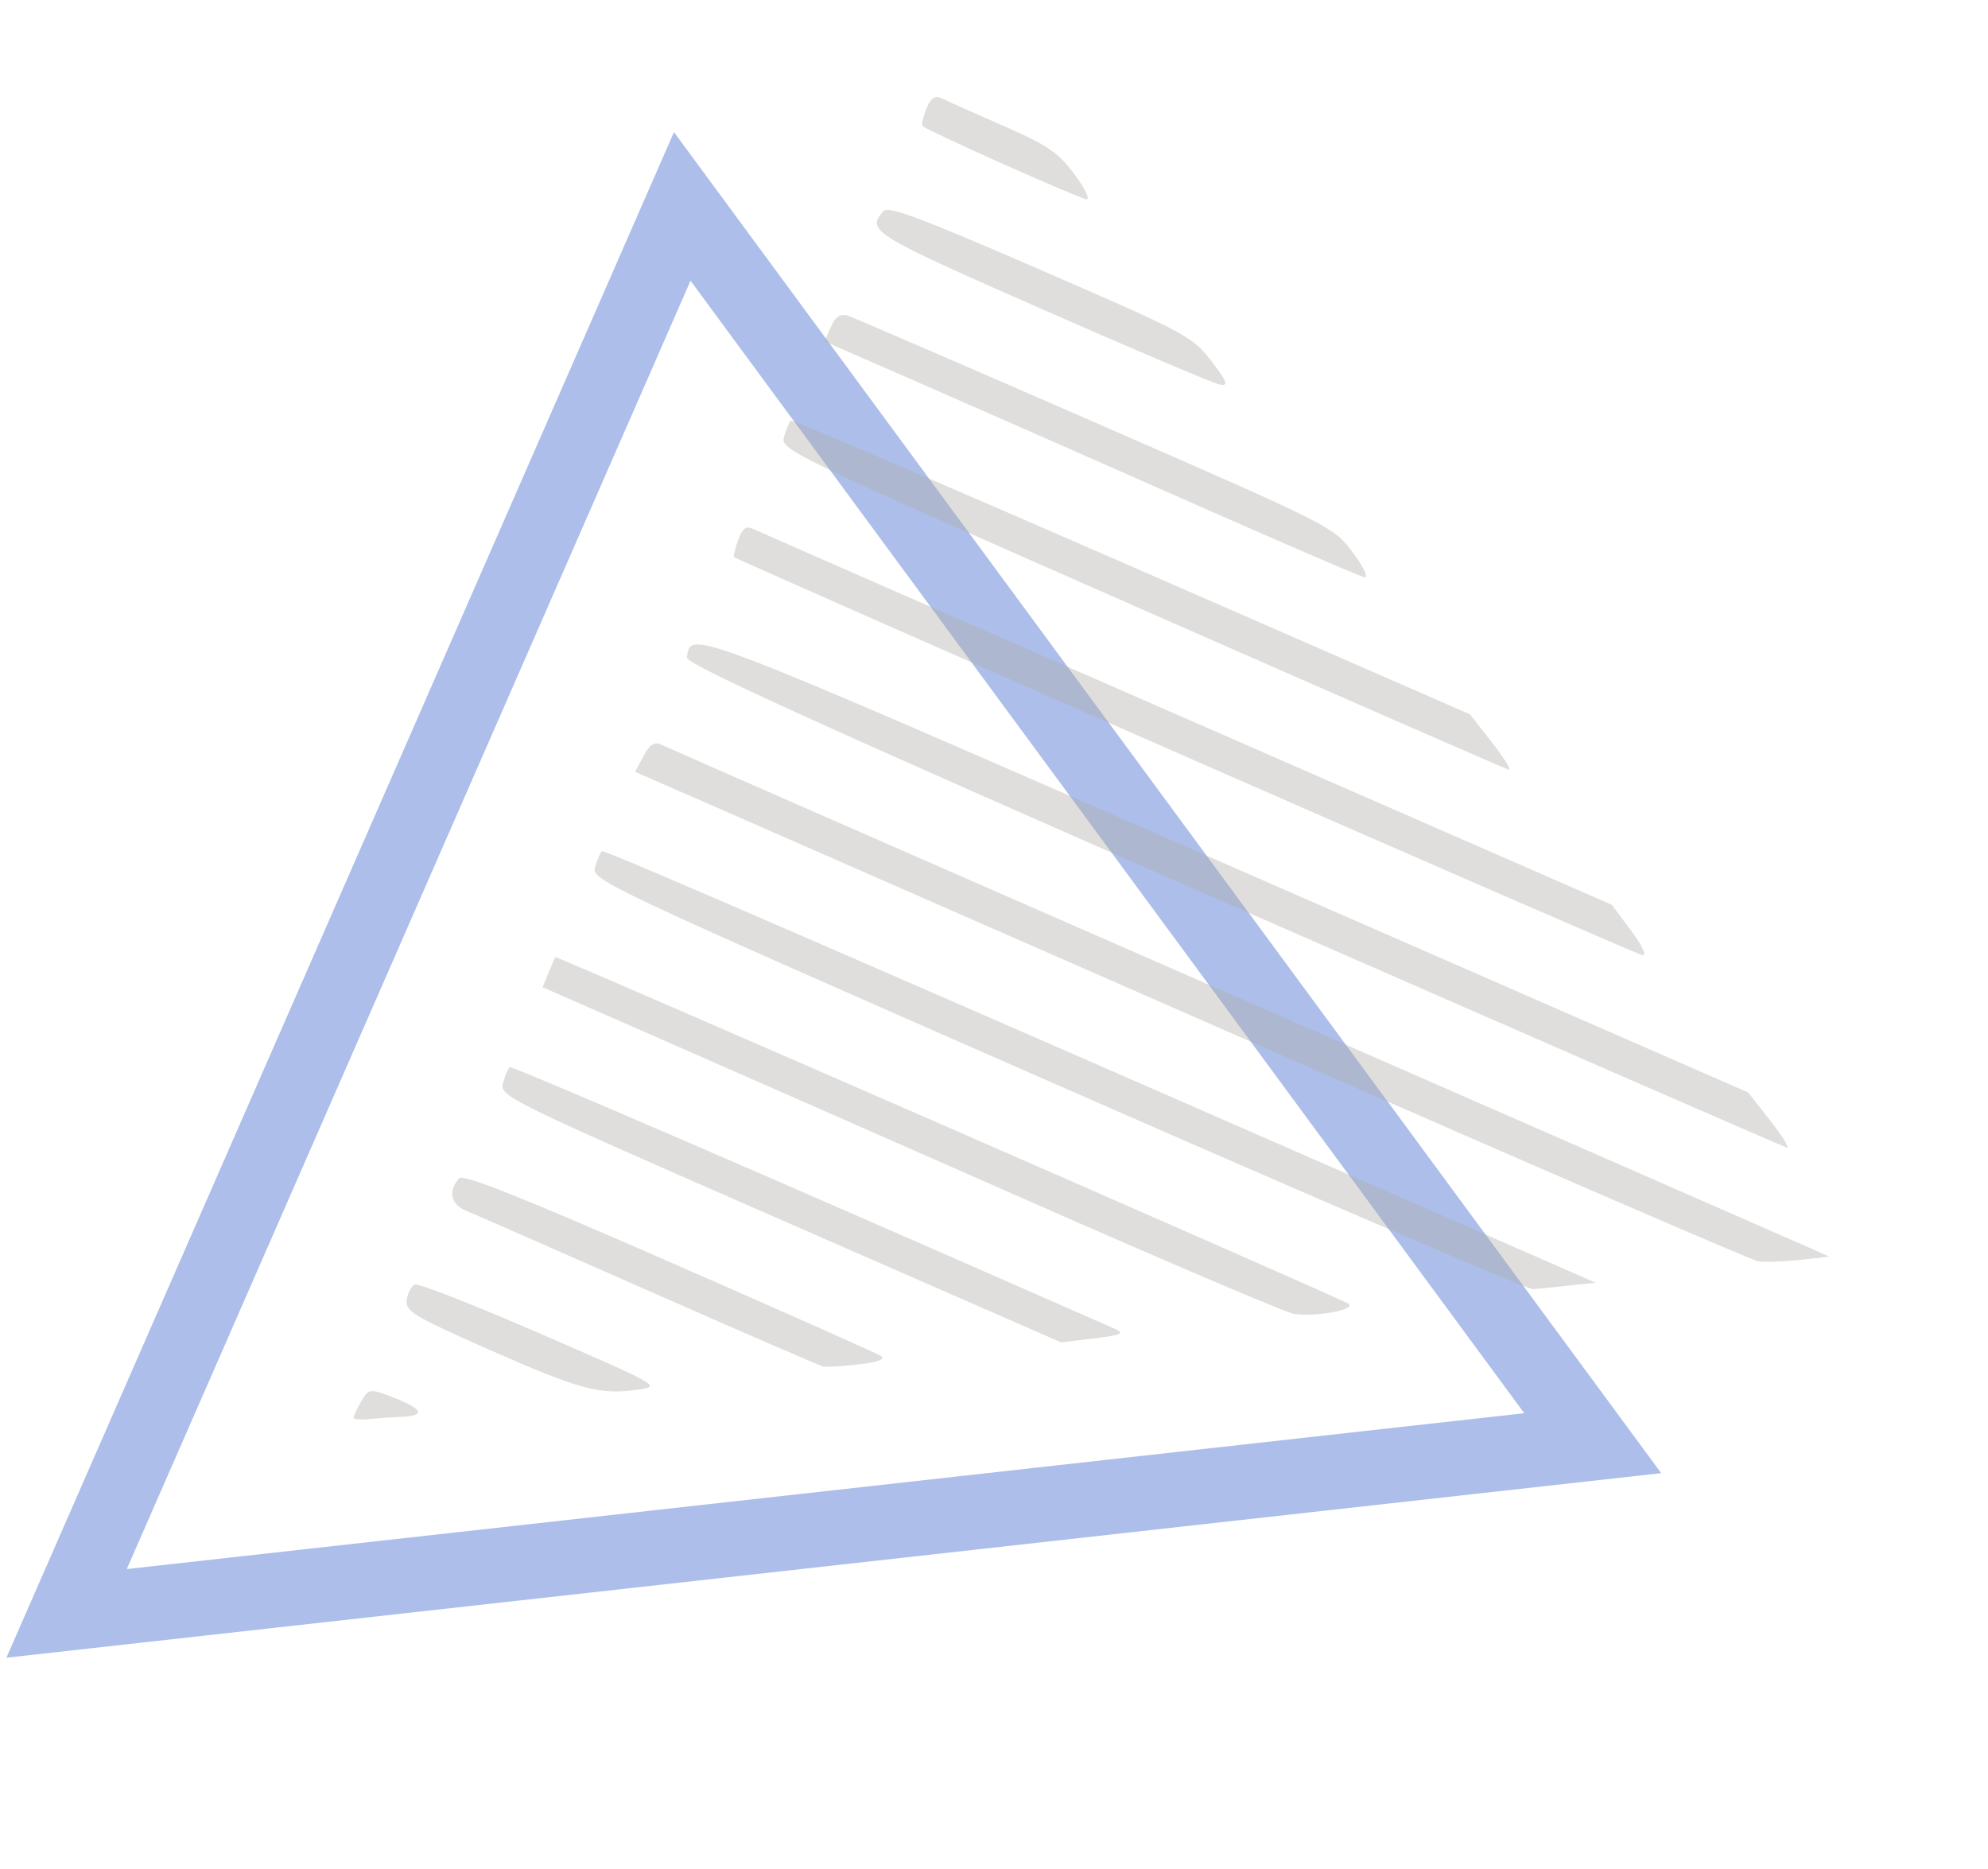 <svg width="133" height="125" viewBox="0 0 133 125" fill="none" xmlns="http://www.w3.org/2000/svg">
<g opacity="0.5">
<path d="M4.455 107.922L45.644 13.807L106.555 96.536L4.455 107.922Z" stroke="#597ED4" stroke-width="5" stroke-linecap="round"/>
<path d="M66.975 10.911C64.164 9.656 61.8 8.54 61.72 8.432C61.64 8.323 61.759 7.793 61.985 7.254C62.307 6.485 62.553 6.35 63.121 6.63C63.52 6.827 65.369 7.651 67.229 8.462C70.08 9.705 70.815 10.213 71.913 11.696C72.636 12.671 72.964 13.397 72.651 13.324C72.34 13.252 69.786 12.167 66.975 10.911Z" fill="#615B56" fill-opacity="0.4"/>
<path d="M69.672 20.662C58.317 15.667 57.953 15.443 59.096 14.129C59.422 13.754 61.491 14.525 69.621 18.055C79.359 22.283 79.789 22.512 81.049 24.16C82.106 25.541 82.212 25.844 81.6 25.724C81.182 25.642 75.815 23.364 69.672 20.662Z" fill="#615B56" fill-opacity="0.4"/>
<path d="M78.885 33.264C72.389 30.391 64.392 26.87 61.114 25.439L55.154 22.836L55.588 21.862C55.895 21.173 56.231 20.957 56.738 21.124C57.131 21.254 64.601 24.481 73.337 28.295C89.181 35.212 89.225 35.234 90.525 36.982C91.257 37.965 91.58 38.679 91.262 38.61C90.951 38.543 85.381 36.137 78.885 33.264Z" fill="#615B56" fill-opacity="0.4"/>
<path d="M76.37 40.744C52.426 30.206 52.189 30.092 52.462 29.184C52.614 28.679 52.815 28.208 52.909 28.137C53.002 28.065 63.264 32.456 75.711 37.894L98.343 47.782L99.828 49.68C100.644 50.724 101.141 51.535 100.932 51.483C100.724 51.43 89.67 46.598 76.37 40.744Z" fill="#615B56" fill-opacity="0.4"/>
<path d="M79.241 50.571C62.705 43.312 49.14 37.324 49.097 37.264C49.053 37.204 49.184 36.688 49.386 36.116C49.649 35.373 49.924 35.16 50.352 35.365C50.68 35.523 63.748 41.248 79.39 48.087L107.831 60.521L109.136 62.267C109.868 63.246 110.192 63.959 109.874 63.89C109.563 63.823 95.778 57.829 79.241 50.571Z" fill="#615B56" fill-opacity="0.4"/>
<path d="M82.515 60.613C54.547 48.358 45.887 44.417 45.954 43.977C46.239 42.121 45.536 41.852 81.916 57.757L116.954 73.076L118.439 74.967C119.256 76.007 119.753 76.816 119.545 76.765C119.336 76.714 102.672 69.446 82.515 60.613Z" fill="#615B56" fill-opacity="0.4"/>
<path d="M84.892 70.213C67.323 62.506 50.596 55.172 47.719 53.915L42.49 51.631L43.052 50.567C43.45 49.813 43.792 49.592 44.227 49.806C44.564 49.972 61.622 57.45 82.132 66.424C102.643 75.397 120.089 83.036 120.9 83.399L122.375 84.058L120.372 84.28C119.27 84.402 118.024 84.44 117.602 84.364C117.18 84.289 102.461 77.921 84.892 70.213Z" fill="#615B56" fill-opacity="0.4"/>
<path d="M70.747 72.578C39.918 59.044 39.547 58.869 39.818 57.974C39.969 57.477 40.174 57.007 40.274 56.931C40.423 56.817 57.143 64.074 102.317 83.861L106.749 85.802L104.947 85.996C103.956 86.103 102.876 86.21 102.547 86.234C102.219 86.258 87.909 80.113 70.747 72.578Z" fill="#615B56" fill-opacity="0.4"/>
<path d="M68.784 80.317C59.545 76.245 48.457 71.366 44.144 69.475L36.302 66.038L36.696 65.067C36.912 64.534 37.122 64.065 37.161 64.025C37.249 63.936 89.435 86.738 90.191 87.195C90.842 87.589 88.003 88.123 86.541 87.881C86.013 87.794 78.022 84.39 68.784 80.317Z" fill="#615B56" fill-opacity="0.4"/>
<path d="M52.195 81.57C33.806 73.521 33.412 73.328 33.651 72.443C33.786 71.945 33.987 71.472 34.098 71.389C34.255 71.274 51.212 78.602 74.535 88.865C75.283 89.195 75.077 89.296 73.202 89.524L70.983 89.793L52.195 81.57Z" fill="#615B56" fill-opacity="0.4"/>
<path d="M43.444 86.367C37.251 83.636 31.726 81.211 31.165 80.979C30.153 80.559 29.97 79.672 30.717 78.815C30.976 78.519 34.824 80.047 44.72 84.379C52.226 87.663 58.616 90.505 58.921 90.692C59.282 90.915 58.777 91.113 57.471 91.263C56.369 91.388 55.295 91.456 55.085 91.412C54.875 91.368 49.636 89.098 43.444 86.367Z" fill="#615B56" fill-opacity="0.4"/>
<path d="M32.709 90.275C27.634 88.03 27.095 87.704 27.209 86.942C27.278 86.478 27.522 86.019 27.752 85.921C27.981 85.823 31.786 87.316 36.207 89.238C44.234 92.727 44.244 92.733 42.637 92.962C40.13 93.32 38.747 92.946 32.709 90.275Z" fill="#615B56" fill-opacity="0.4"/>
<path d="M23.647 94.817C23.665 94.702 23.904 94.209 24.179 93.722C24.657 92.876 24.757 92.866 26.379 93.505C28.331 94.276 28.488 94.697 26.851 94.773C26.222 94.802 25.236 94.871 24.661 94.926C24.086 94.981 23.63 94.932 23.647 94.817Z" fill="#615B56" fill-opacity="0.4"/>
</g>
</svg>
